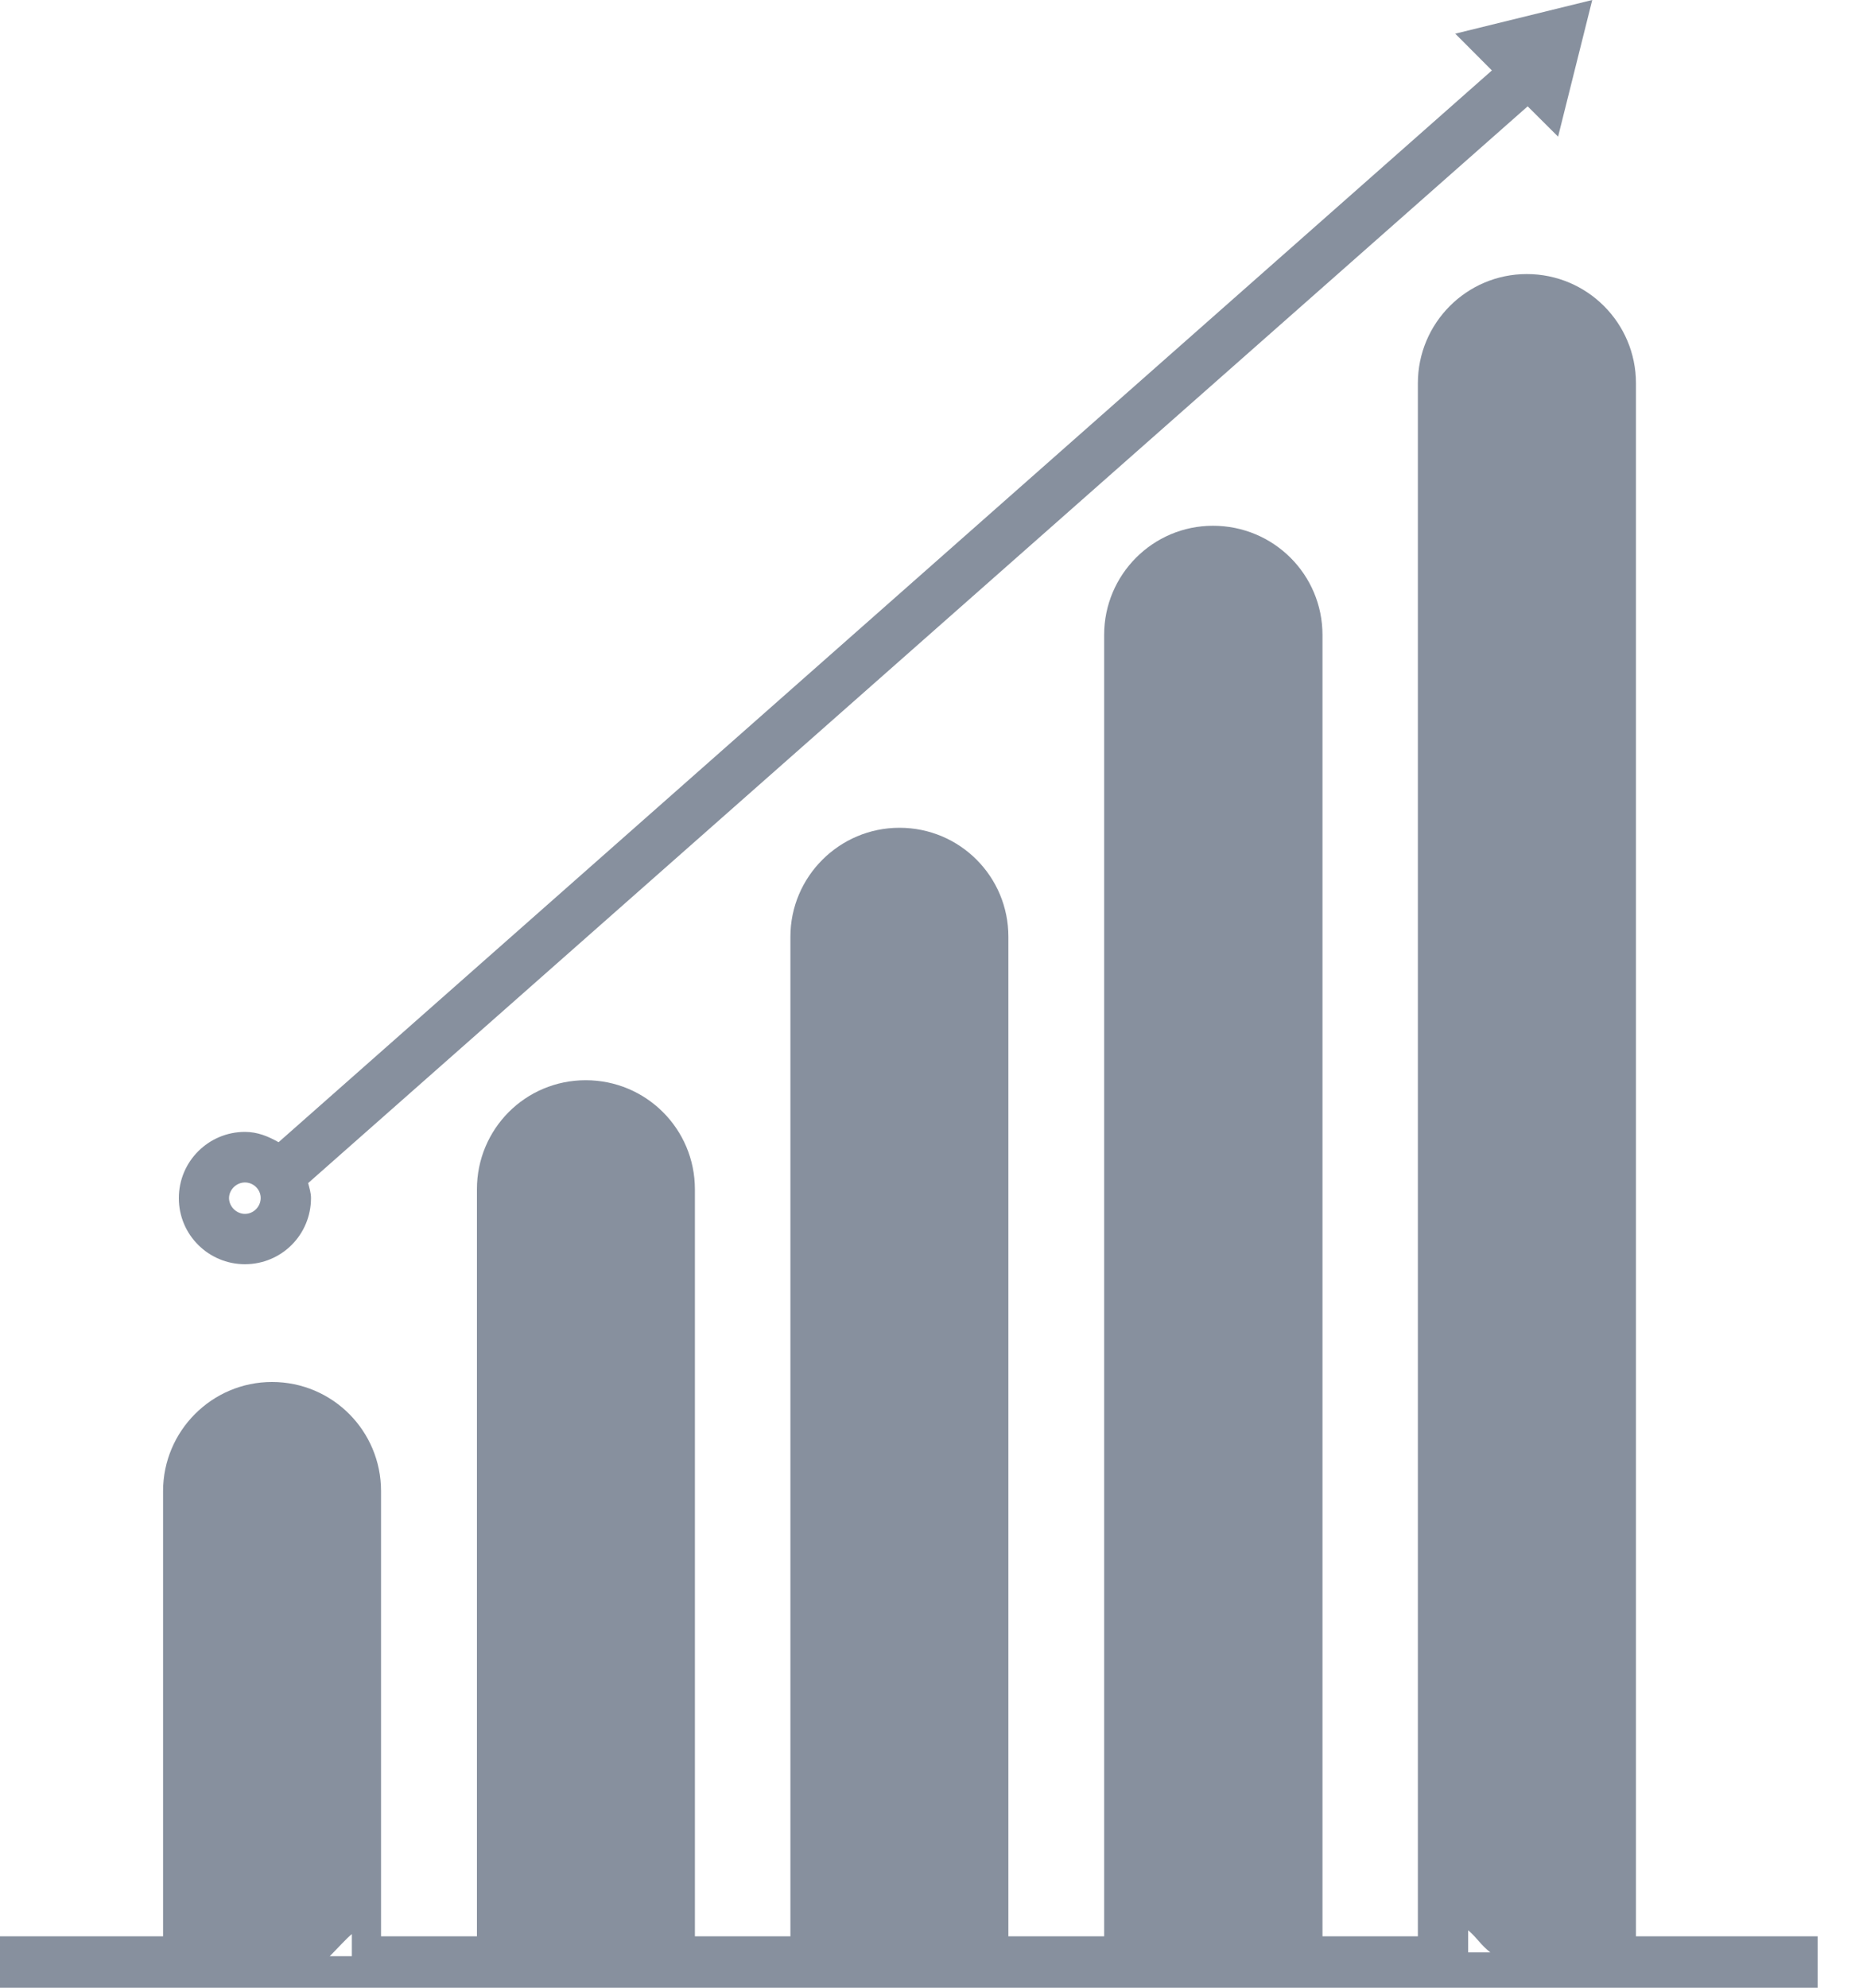 <?xml version="1.0" encoding="utf-8"?>
<svg width="15px" height="16px" viewBox="0 0 15 16" version="1.1" xmlns:xlink="http://www.w3.org/1999/xlink" xmlns="http://www.w3.org/2000/svg">
  <g id="Group-2">
    <path d="M1.972 10.176C2.267 10.176 2.504 9.939 2.504 9.643C2.504 9.602 2.491 9.562 2.481 9.523L12.3 0.856L12.545 1.1L12.82 0L11.717 0.271L12.012 0.567L2.243 9.194C2.16 9.147 2.074 9.111 1.972 9.111C1.679 9.111 1.44 9.349 1.44 9.643C1.439 9.939 1.679 10.176 1.972 10.176L1.972 10.176ZM1.972 9.518C2.042 9.518 2.099 9.575 2.099 9.643C2.099 9.712 2.042 9.771 1.972 9.771C1.904 9.771 1.844 9.712 1.844 9.643C1.845 9.575 1.904 9.518 1.972 9.518L1.972 9.518Z" id="Shape" fill="#87909E" fill-rule="evenodd" stroke="none" />
    <path d="M13.172 15.586L13.172 3.092L13.172 3.085C13.172 2.6 12.779 2.206 12.293 2.206C11.809 2.206 11.416 2.6 11.416 3.085L11.416 3.092L11.416 15.586L10.648 15.586L10.648 5.117L10.648 5.111C10.648 4.625 10.255 4.232 9.766 4.232C9.283 4.232 8.89 4.625 8.89 5.111L8.89 5.118L8.89 15.586L8.119 15.586L8.119 7.548L8.119 7.54C8.119 7.056 7.729 6.663 7.242 6.663C6.759 6.663 6.364 7.056 6.364 7.54L6.364 7.548L6.364 15.586L5.595 15.586L5.595 14.216L5.595 9.579L5.595 9.573C5.595 9.087 5.202 8.695 4.716 8.695C4.23 8.695 3.84 9.087 3.84 9.573L3.84 9.579L3.84 15.586L3.068 15.586L3.068 12.011L3.068 12.002C3.068 11.519 2.678 11.124 2.19 11.124C1.706 11.124 1.313 11.519 1.313 12.002L1.313 12.011L1.313 15.586L0 15.586L0 15.592L0 15.99L0 16L14.635 16L14.635 15.99L14.635 15.592L14.635 15.586L13.172 15.586L13.172 15.586ZM11.999 15.715L11.821 15.715L11.821 15.537C11.896 15.602 11.922 15.655 11.999 15.715L11.999 15.715ZM2.655 15.746C2.727 15.674 2.786 15.606 2.833 15.568L2.833 15.746L2.655 15.746L2.655 15.746Z" id="Shape" fill="#87909E" fill-rule="evenodd" stroke="none" />
  </g>
</svg>